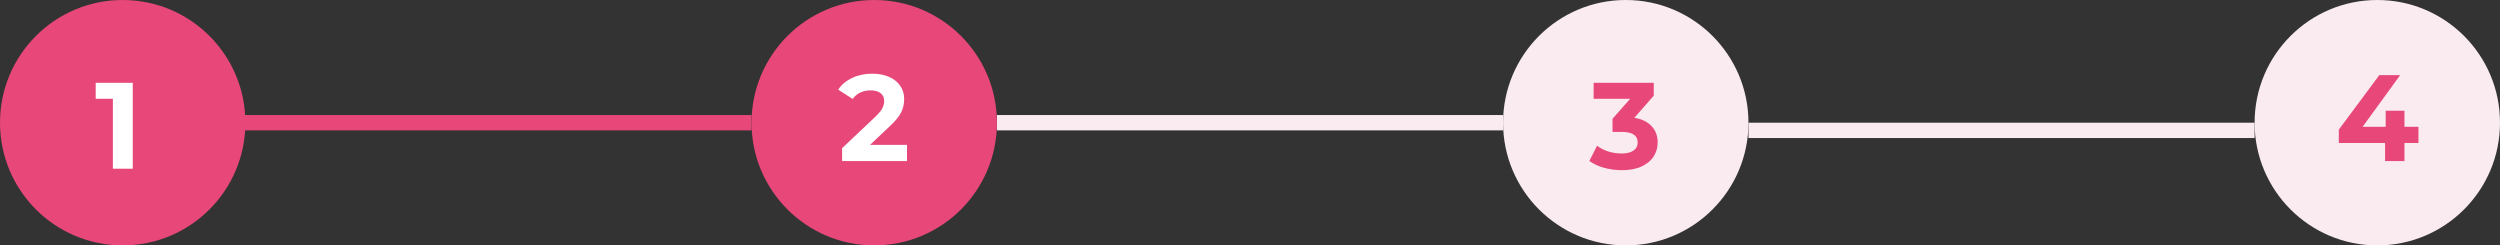 <svg width="326" height="32" viewBox="0 0 326 32" fill="none" xmlns="http://www.w3.org/2000/svg">
<rect x="0" y="0" width="326" height="32" fill="#333333" stroke="none"/>
<rect x="130" y="15" width="66" height="2" fill="#FAEBF1"/>
<rect x="228" y="16" width="66" height="2" fill="#FAEBF1"/>
<rect x="13" y="15" width="85" height="2" fill="#E74779"/>
<circle cx="16" cy="16" r="16" fill="#E74779"/>
<path d="M17.311 10.8V22H14.719V12.88H12.479V10.8H17.311Z" fill="white"/>
<circle cx="114" cy="16" r="16" fill="#E74779"/>
<path d="M118.273 18.888V21H109.809V19.32L114.129 15.24C114.588 14.803 114.897 14.429 115.057 14.12C115.217 13.8 115.297 13.485 115.297 13.176C115.297 12.728 115.143 12.387 114.833 12.152C114.535 11.907 114.092 11.784 113.505 11.784C113.015 11.784 112.572 11.88 112.177 12.072C111.783 12.253 111.452 12.531 111.185 12.904L109.297 11.688C109.735 11.037 110.337 10.531 111.105 10.168C111.873 9.795 112.753 9.608 113.745 9.608C114.577 9.608 115.303 9.747 115.921 10.024C116.551 10.291 117.036 10.675 117.377 11.176C117.729 11.667 117.905 12.248 117.905 12.92C117.905 13.528 117.777 14.099 117.521 14.632C117.265 15.165 116.769 15.773 116.033 16.456L113.457 18.888H118.273Z" fill="white"/>
<circle cx="212" cy="16" r="16" fill="#FAEBF1"/>
<path d="M213.122 15.36C214.103 15.52 214.855 15.888 215.378 16.464C215.9 17.029 216.162 17.733 216.162 18.576C216.162 19.227 215.991 19.829 215.65 20.384C215.308 20.928 214.786 21.365 214.082 21.696C213.388 22.027 212.535 22.192 211.522 22.192C210.732 22.192 209.954 22.091 209.186 21.888C208.428 21.675 207.783 21.376 207.25 20.992L208.258 19.008C208.684 19.328 209.175 19.579 209.73 19.76C210.295 19.931 210.871 20.016 211.458 20.016C212.108 20.016 212.62 19.893 212.994 19.648C213.367 19.392 213.554 19.035 213.554 18.576C213.554 17.659 212.855 17.2 211.458 17.2H210.274V15.488L212.578 12.88H207.81V10.8H215.65V12.48L213.122 15.36Z" fill="#E74779"/>
<circle cx="310" cy="16" r="16" fill="#FAEBF1"/>
<path d="M315.364 18.648H313.54V21H311.012V18.648H304.98V16.904L310.26 9.8H312.98L308.084 16.536H311.092V14.44H313.54V16.536H315.364V18.648Z" fill="#E74779"/>
</svg>
